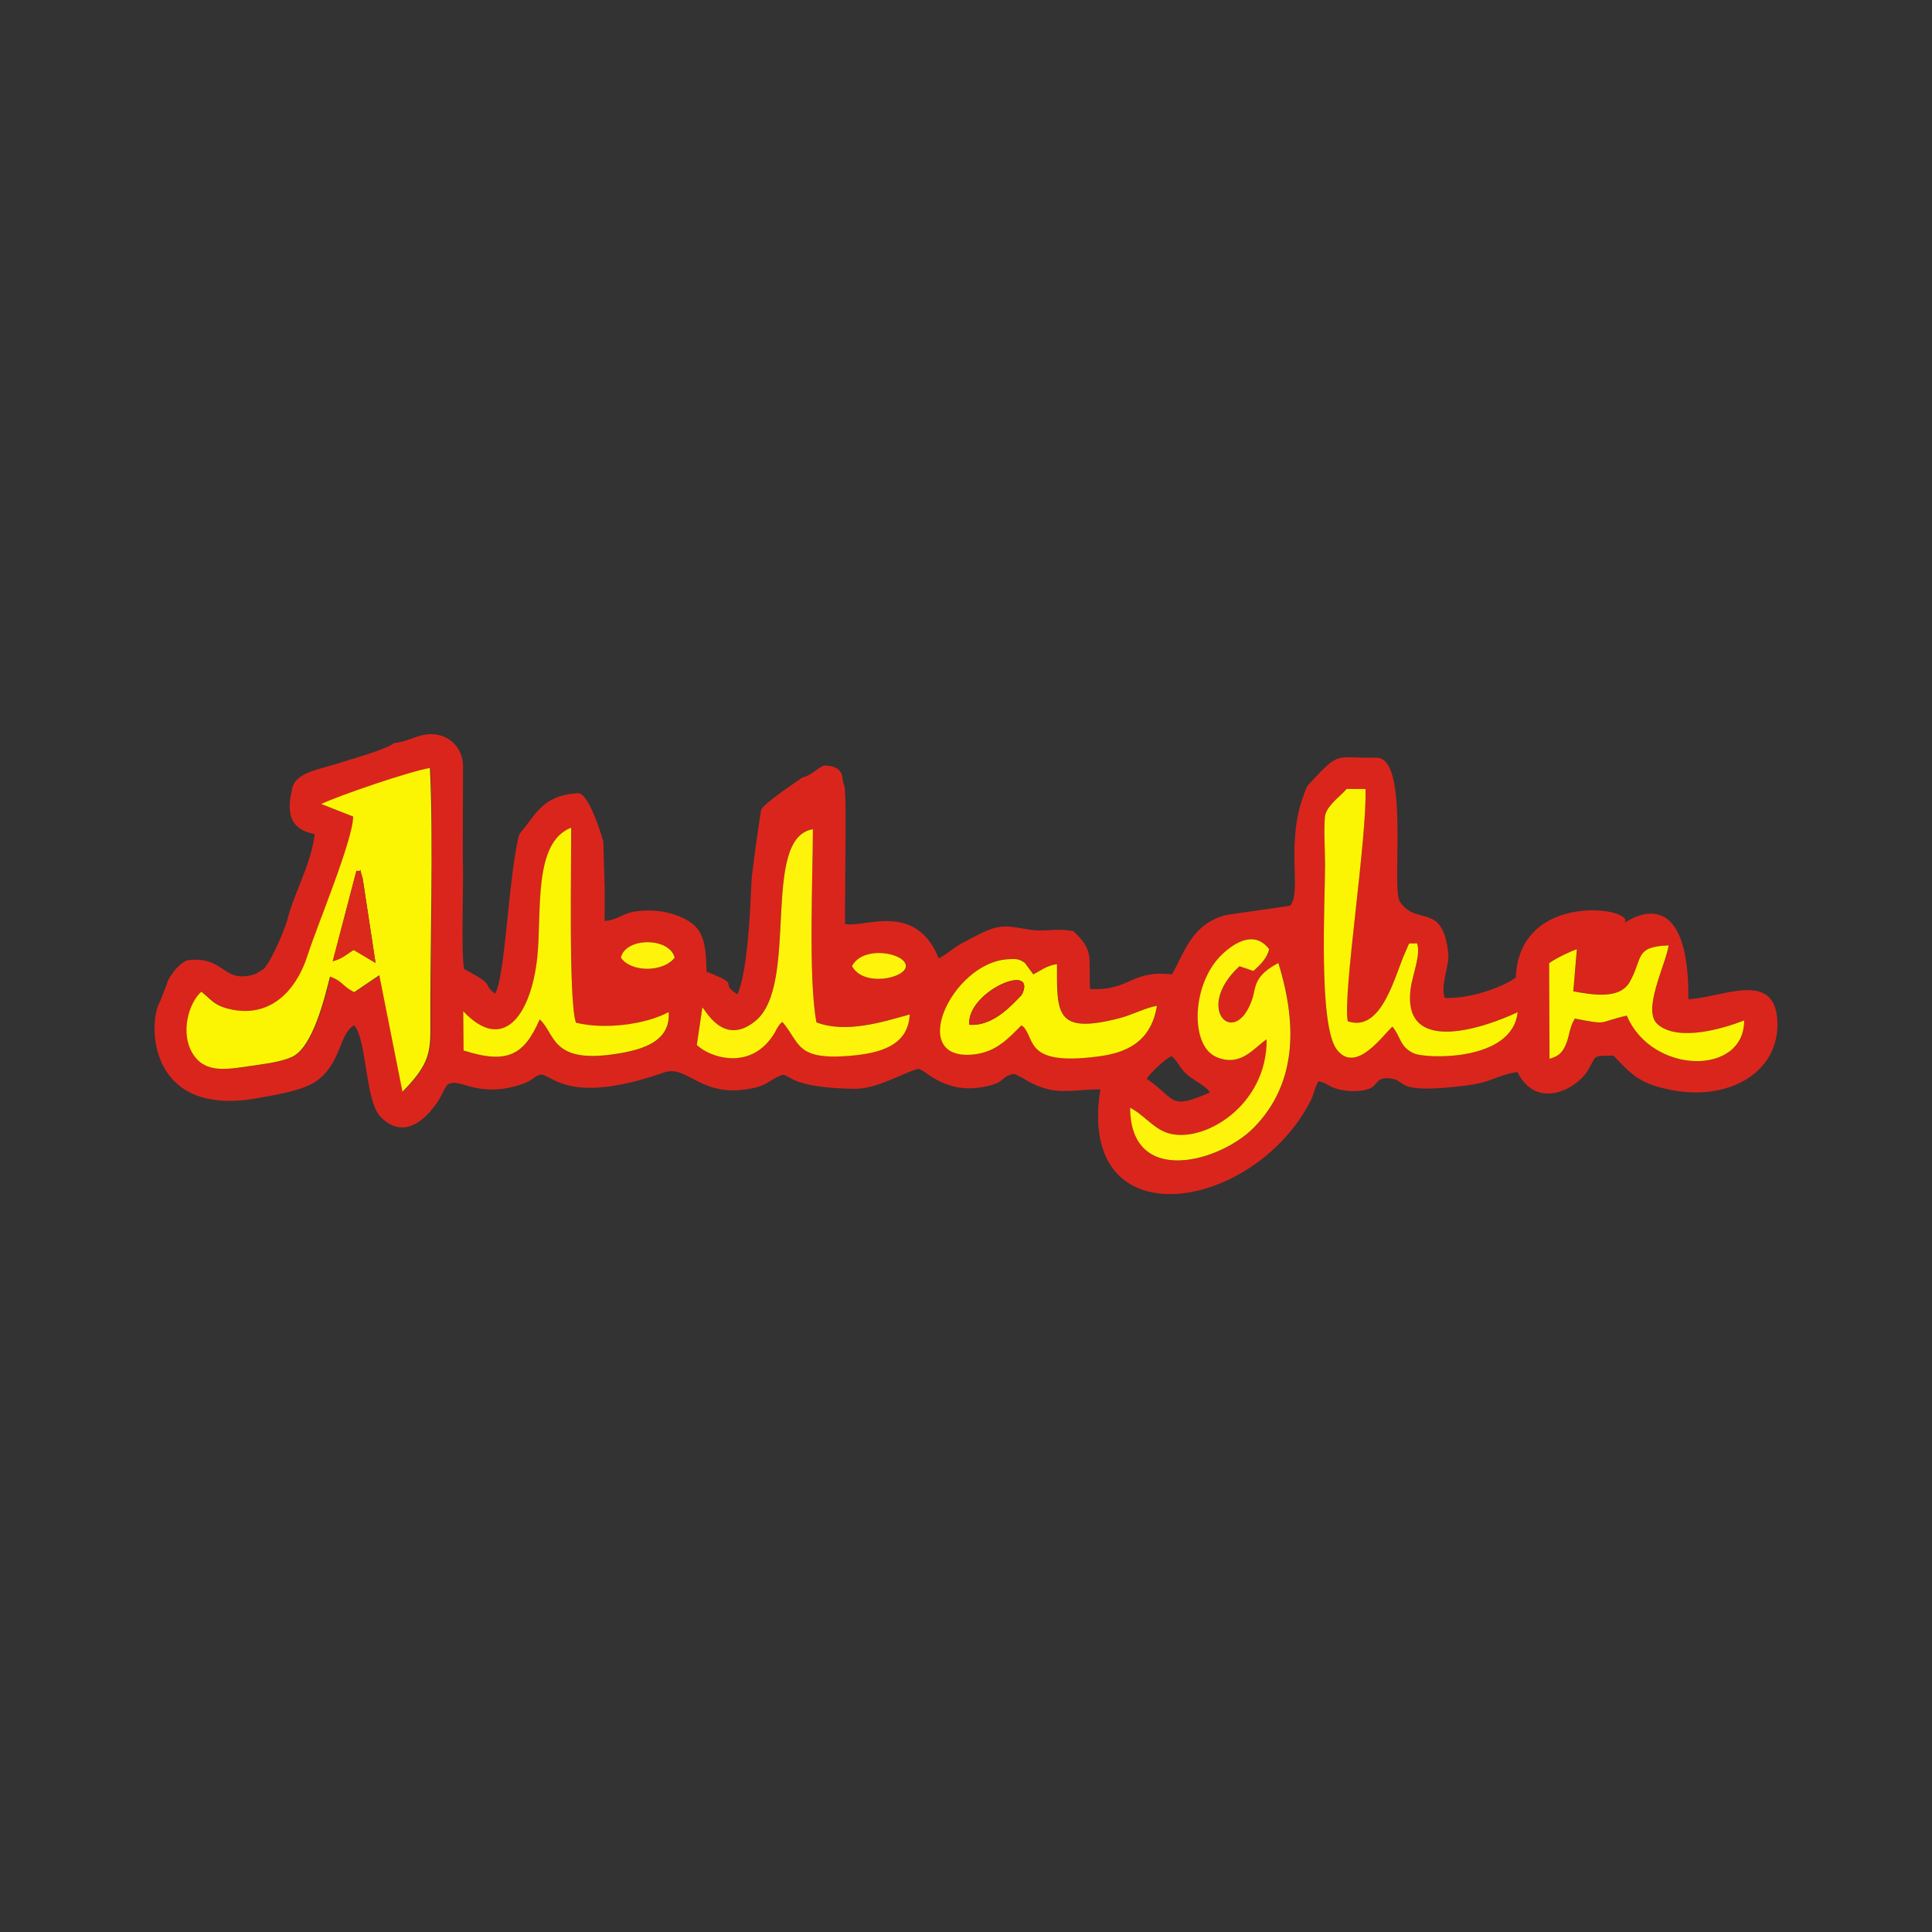 <svg width="200" height="200" viewBox="0 0 200 200" fill="none" xmlns="http://www.w3.org/2000/svg">
<rect x="0" y="0" width="200" height="200" fill="#333333" stroke="none"/>
<path fill-rule="evenodd" clip-rule="evenodd" d="M118.706 111.683C119.122 111.01 120.59 109.652 121.287 109.321C122.144 110.104 122.046 110.557 123.05 111.377C123.625 111.854 124.958 112.503 125.252 113.09C120.982 114.95 121.814 113.824 118.706 111.671V111.683ZM72.721 104.292C73.003 104.439 74.875 108.403 78.203 105.675C82.792 101.918 78.693 86.696 84.15 85.827C84.15 90.587 83.661 101.306 84.517 105.822C87.601 106.996 91.443 105.76 94.172 105.002C94.025 108.208 91.162 109.015 87.98 109.284C82.315 109.774 82.841 107.926 80.993 105.773C80.761 105.981 80.81 105.883 80.553 106.262C80.406 106.47 80.369 106.605 80.234 106.837C77.824 110.985 73.419 109.431 72.134 108.159L72.709 104.28L72.721 104.292ZM48.004 108.746L47.967 104.696C52.238 109.223 55.015 104.818 55.627 99.141C56.129 94.43 55.162 87.222 59.139 85.693C59.164 88.617 58.845 103.827 59.641 105.883C62.565 106.617 66.848 106.091 69.234 104.781C69.479 108.024 66.163 108.819 63.042 109.211C57.059 109.957 57.45 106.935 55.884 105.54C54.281 109.125 52.654 110.251 48.004 108.758V108.746ZM105.76 106.14C104.524 107.327 103.263 108.868 100.865 109.138C93.817 109.933 98.54 99.63 104.365 99.287C105.184 99.238 105.552 99.226 106.139 99.691L106.995 100.854C107.779 100.462 108.28 99.997 109.443 99.789C109.43 104.941 109.284 107.094 115.903 105.393C117.274 105.038 118.644 104.292 119.795 104.108C119.268 107.29 117.335 108.844 114.007 109.309C106.714 110.337 107.118 108.024 106.225 106.617C105.955 106.189 106.09 106.409 105.772 106.127L105.76 106.14ZM88.225 100.009C89.387 97.794 93.817 98.663 93.805 100.009C93.792 101.27 89.4 102.212 88.225 100.009ZM64.303 99.128C64.792 96.999 69.332 97.011 69.87 99.128C68.696 100.682 65.306 100.67 64.303 99.128ZM180.573 105.638C180.573 111.414 170.979 111.255 168.422 105.136C165.277 105.846 166.697 106.14 163.038 105.442C162.487 106.36 162.499 107.082 162.194 107.914C161.826 108.905 161.41 109.333 160.419 109.603L160.383 99.703C161.153 99.153 162.512 98.504 163.246 98.26L162.879 102.628C164.824 102.946 167.7 103.509 168.74 101.625C170.123 99.128 169.205 98.003 172.754 97.868C172.435 99.875 169.976 104.586 171.603 106.03C173.72 107.89 178.443 106.47 180.56 105.638H180.573ZM129.767 100.511L128.336 100.022C123.466 104.5 128.03 108.783 129.731 103.191C130.024 102.224 129.804 101.013 132.361 99.691C134.466 106.519 134.05 112.392 129.841 116.712C126.329 120.309 117.054 122.916 117.017 114.681C118.314 115.293 119.428 116.822 120.896 117.287C124.542 118.449 131.211 114.522 131.15 107.596C129.939 108.354 128.495 110.557 125.913 109.407C123.172 108.183 123.392 101.796 126.525 98.81C127.834 97.562 129.926 96.277 131.407 98.26C131.174 99.275 130.367 99.985 129.767 100.523V100.511ZM139.532 105.724C143.093 106.935 144.402 100.854 145.503 98.516C146.054 97.354 145.601 97.758 146.69 97.648C147.131 98.798 146.225 100.927 146.029 102.334C145.075 109.444 153.971 106.262 157.103 104.781C156.577 109.896 147.693 109.615 146.384 109.052C144.904 108.416 144.989 107.314 144.145 106.274C143.129 107.155 140.339 111.255 138.369 108.624C136.461 106.079 137.17 93.243 137.17 89.498C137.17 88.14 137.023 85.778 137.158 84.555C137.28 83.429 138.724 82.475 139.409 81.667L141.355 81.679C141.526 86.819 138.969 103.019 139.52 105.724H139.532ZM44.553 79.501C44.945 87.002 44.541 98.419 44.602 106.727C44.614 109.272 44.174 110.52 41.715 113.029L39.316 100.964L36.71 102.726C35.437 102.065 35.498 101.563 34.214 101.111C33.663 103.289 32.439 108.428 30.286 109.419C29.246 109.896 27.887 110.092 26.713 110.251C23.764 110.655 21.378 111.291 19.995 109.076C18.71 107.008 19.542 103.9 20.888 102.677C21.855 103.387 22.136 104.047 23.727 104.451C27.728 105.442 30.616 102.934 31.925 98.81C32.855 95.861 36.575 86.99 36.612 84.543L33.308 83.246C34.948 82.426 42.681 79.77 44.578 79.513L44.553 79.501ZM53.78 86.305C52.666 90.147 52.299 101.49 51.234 102.86C49.729 101.649 51.565 102.2 48.041 100.303C47.698 98.431 48.029 91.493 47.906 88.776L47.931 79.562C48.004 77.8 46.976 76.54 45.63 76.148C43.672 75.586 42.51 76.797 40.834 76.907C39.989 77.592 36.416 78.559 34.911 79.049C32.904 79.709 30.371 79.978 30.2 81.9C29.552 84.591 30.408 85.962 32.574 86.341C32.231 89.425 30.469 92.362 29.76 95.164C29.588 95.91 28.157 99.434 27.3 100.303L26.444 100.829C22.944 101.93 23.384 98.896 19.371 99.41C18.441 99.838 17.841 100.707 17.401 101.465C17.413 101.563 16.434 104.035 16.483 103.852C15.357 105.968 15.296 115.733 26.676 113.677C28.426 113.359 31.167 112.943 32.611 112.001C35.327 110.251 35.107 106.923 36.661 106.14C38.007 107.633 37.762 113.995 39.426 115.647C41.58 117.801 43.672 116.333 45.129 114.314C45.74 113.469 45.728 113.151 46.291 112.307C47.551 111.401 49.252 113.775 53.89 112.282C55.199 111.854 55.113 111.524 55.921 111.242C57.132 111.132 58.711 114.522 68.745 111.022C71.241 110.153 72.55 113.885 78.13 112.601C79.598 112.258 79.721 111.695 81.03 111.267C81.813 111.267 81.935 112.613 88.408 112.711C90.746 112.747 93.07 111.242 95.04 110.643C95.811 110.667 97.941 113.628 102.615 112.331C104.095 111.915 103.545 111.499 104.964 111.157C106.212 111.671 106.714 112.319 108.562 112.772C110.214 113.176 112.208 112.735 113.909 112.772C111.388 128.52 129.706 125.473 135.628 114.044C136.069 113.2 136.032 112.662 136.497 111.928C137.66 112.184 137.293 112.466 138.724 112.796C139.581 112.992 140.719 113.053 141.698 112.723C142.615 112.417 142.407 111.511 143.778 111.622C145.895 111.793 143.961 113.335 151.719 112.38C154.57 112.025 154.852 111.316 157.079 110.973C159.037 114.913 163.111 112.809 164.323 110.887C165.338 109.272 164.653 109.284 167.027 109.284C168.887 111.206 169.621 112.136 172.876 112.809C178.957 114.057 184.305 111.01 183.987 105.589C183.681 100.364 178.113 103.325 174.785 103.435C174.87 90.147 167.822 95.837 168.165 95.543C169.474 93.965 157.238 92.117 156.92 101.196C155.329 102.346 151.854 103.435 149.566 103.301C149.076 101.918 150.067 100.034 149.921 98.651C149.321 93.292 146.666 95.959 144.916 93.341C143.974 91.921 146.017 78.18 142.395 78.437C138.064 78.498 138.761 77.641 135.335 81.361C132.851 86.88 134.845 92.068 133.585 93.744C133.597 93.781 127.002 94.686 126.818 94.748C123.343 95.714 122.621 98.602 121.324 100.866C117.029 100.389 116.993 102.603 112.844 102.383C112.649 99.104 113.346 98.455 111.107 96.387C109.149 96.045 108.084 96.522 106.433 96.216C103.422 95.665 103.202 95.714 99.641 97.611C98.638 98.149 98.148 98.712 97.182 99.214C94.784 93.279 89.522 96.069 87.478 95.653C87.454 93.634 87.515 91.517 87.503 89.498C87.625 79.746 87.405 81.997 87.222 80.615C87.16 79.122 85.349 79.281 85.337 79.232C84.456 79.587 84.114 80.223 83.073 80.48C83.061 80.505 79.182 83.062 78.827 83.772C78.693 84.053 77.824 90.624 77.812 90.942C77.653 94.344 77.42 100.413 76.343 102.934C74.275 101.625 76.992 102.102 73.138 100.584C73.076 97.183 72.758 95.714 69.944 94.723C68.781 94.307 67.386 94.148 65.918 94.332C64.535 94.491 63.801 95.311 62.59 95.335L62.602 92.092L62.455 87.112C62.467 87.149 60.962 81.765 59.714 82.12C56.043 82.365 55.383 84.506 53.792 86.305H53.78Z" fill="#DA251D"/>
<path fill-rule="evenodd" clip-rule="evenodd" d="M36.906 90.122C37.578 90.428 37.052 89.352 37.542 90.93L38.876 99.679L36.612 98.333C35.755 98.847 35.572 99.165 34.446 99.508L36.906 90.122V90.122ZM44.529 79.501C42.632 79.77 34.899 82.413 33.259 83.233L36.563 84.53C36.538 86.978 32.819 95.849 31.876 98.798C30.567 102.922 27.692 105.43 23.678 104.439C22.087 104.047 21.806 103.387 20.839 102.665C19.493 103.876 18.661 106.984 19.946 109.064C21.329 111.279 23.703 110.655 26.664 110.239C27.838 110.08 29.209 109.872 30.237 109.407C32.39 108.416 33.614 103.276 34.165 101.098C35.462 101.551 35.401 102.053 36.661 102.714L39.267 100.952L41.666 113.017C44.113 110.52 44.566 109.26 44.553 106.715C44.504 98.419 44.896 86.99 44.504 79.489L44.529 79.501Z" fill="#FBF503"/>
<path fill-rule="evenodd" clip-rule="evenodd" d="M139.52 105.724C138.969 103.019 141.527 86.819 141.355 81.679L139.41 81.667C138.724 82.475 137.281 83.429 137.158 84.555C137.024 85.778 137.17 88.14 137.17 89.498C137.17 93.243 136.461 106.078 138.37 108.624C140.34 111.254 143.13 107.168 144.145 106.274C145.002 107.302 144.904 108.403 146.384 109.052C147.694 109.615 156.577 109.896 157.103 104.781C153.971 106.274 145.087 109.456 146.03 102.334C146.213 100.927 147.119 98.798 146.69 97.648C145.601 97.758 146.042 97.354 145.503 98.516C144.414 100.841 143.093 106.935 139.532 105.724H139.52Z" fill="#FBF503"/>
<path fill-rule="evenodd" clip-rule="evenodd" d="M129.743 100.523C130.342 99.985 131.15 99.275 131.382 98.26C129.889 96.277 127.809 97.562 126.5 98.81C123.367 101.796 123.147 108.195 125.888 109.407C128.47 110.557 129.914 108.354 131.125 107.596C131.174 114.522 124.505 118.449 120.871 117.287C119.403 116.822 118.289 115.293 116.992 114.681C117.029 122.904 126.304 120.297 129.816 116.712C134.025 112.405 134.454 106.519 132.337 99.691C129.792 101.013 130 102.224 129.706 103.191C128.005 108.783 123.441 104.5 128.311 100.022L129.743 100.511V100.523Z" fill="#FDF30B"/>
<path fill-rule="evenodd" clip-rule="evenodd" d="M72.709 104.292L72.134 108.171C73.406 109.444 77.812 110.998 80.234 106.849C80.369 106.605 80.406 106.482 80.552 106.274C80.809 105.895 80.76 105.993 80.993 105.785C82.841 107.938 82.327 109.774 87.98 109.297C91.161 109.028 94.025 108.22 94.172 105.014C91.443 105.773 87.601 107.009 84.517 105.834C83.66 101.319 84.15 90.6 84.15 85.84C78.693 86.708 82.804 101.93 78.203 105.687C74.875 108.416 72.99 104.451 72.721 104.304L72.709 104.292Z" fill="#FDF30B"/>
<path fill-rule="evenodd" clip-rule="evenodd" d="M47.992 108.746C52.641 110.239 54.281 109.125 55.872 105.528C57.438 106.923 57.046 109.933 63.03 109.199C66.138 108.807 69.454 108.012 69.222 104.769C66.835 106.066 62.553 106.605 59.628 105.87C58.833 103.815 59.163 88.605 59.127 85.68C55.15 87.222 56.117 94.417 55.615 99.128C55.015 104.806 52.225 109.211 47.955 104.684L47.992 108.734V108.746Z" fill="#FBF503"/>
<path fill-rule="evenodd" clip-rule="evenodd" d="M100.339 106.091C100.058 102.738 107.032 99.679 105.907 102.689C105.784 103.019 105.686 103.081 105.393 103.374C104.144 104.684 102.431 106.238 100.339 106.079V106.091ZM105.747 106.14C106.066 106.421 105.931 106.201 106.2 106.629C107.093 108.036 106.69 110.349 113.982 109.321C117.323 108.844 119.244 107.302 119.77 104.121C118.62 104.304 117.25 105.051 115.879 105.406C109.259 107.106 109.406 104.953 109.418 99.801C108.256 99.997 107.754 100.474 106.971 100.866L106.115 99.703C105.527 99.238 105.148 99.251 104.34 99.3C98.516 99.642 93.793 109.945 100.841 109.15C103.239 108.881 104.499 107.351 105.735 106.152L105.747 106.14Z" fill="#FBF503"/>
<path fill-rule="evenodd" clip-rule="evenodd" d="M180.548 105.638C178.431 106.47 173.708 107.89 171.591 106.03C169.964 104.598 172.423 99.887 172.741 97.868C169.193 98.003 170.11 99.128 168.728 101.625C167.675 103.521 164.812 102.958 162.867 102.628L163.234 98.26C162.499 98.516 161.141 99.165 160.37 99.703L160.407 109.603C161.398 109.333 161.814 108.905 162.181 107.914C162.487 107.082 162.475 106.36 163.026 105.442C166.684 106.14 165.253 105.846 168.41 105.136C170.967 111.242 180.56 111.414 180.56 105.638H180.548Z" fill="#FBF503"/>
<path fill-rule="evenodd" clip-rule="evenodd" d="M34.446 99.508C35.584 99.165 35.755 98.847 36.612 98.333L38.876 99.679L37.542 90.93C37.053 89.364 37.579 90.441 36.906 90.122L34.446 99.508V99.508Z" fill="#DB2A1C"/>
<path fill-rule="evenodd" clip-rule="evenodd" d="M100.339 106.091C102.431 106.238 104.144 104.696 105.393 103.387C105.674 103.081 105.784 103.032 105.907 102.701C107.032 99.679 100.058 102.738 100.339 106.103V106.091Z" fill="#D6261D"/>
<path fill-rule="evenodd" clip-rule="evenodd" d="M64.278 99.128C65.282 100.67 68.671 100.682 69.846 99.128C69.295 97.011 64.768 96.999 64.278 99.128Z" fill="#FDF30B"/>
<path fill-rule="evenodd" clip-rule="evenodd" d="M88.201 100.009C89.375 102.212 93.768 101.27 93.78 100.009C93.793 98.663 89.363 97.795 88.201 100.009Z" fill="#FDF30B"/>
</svg>
